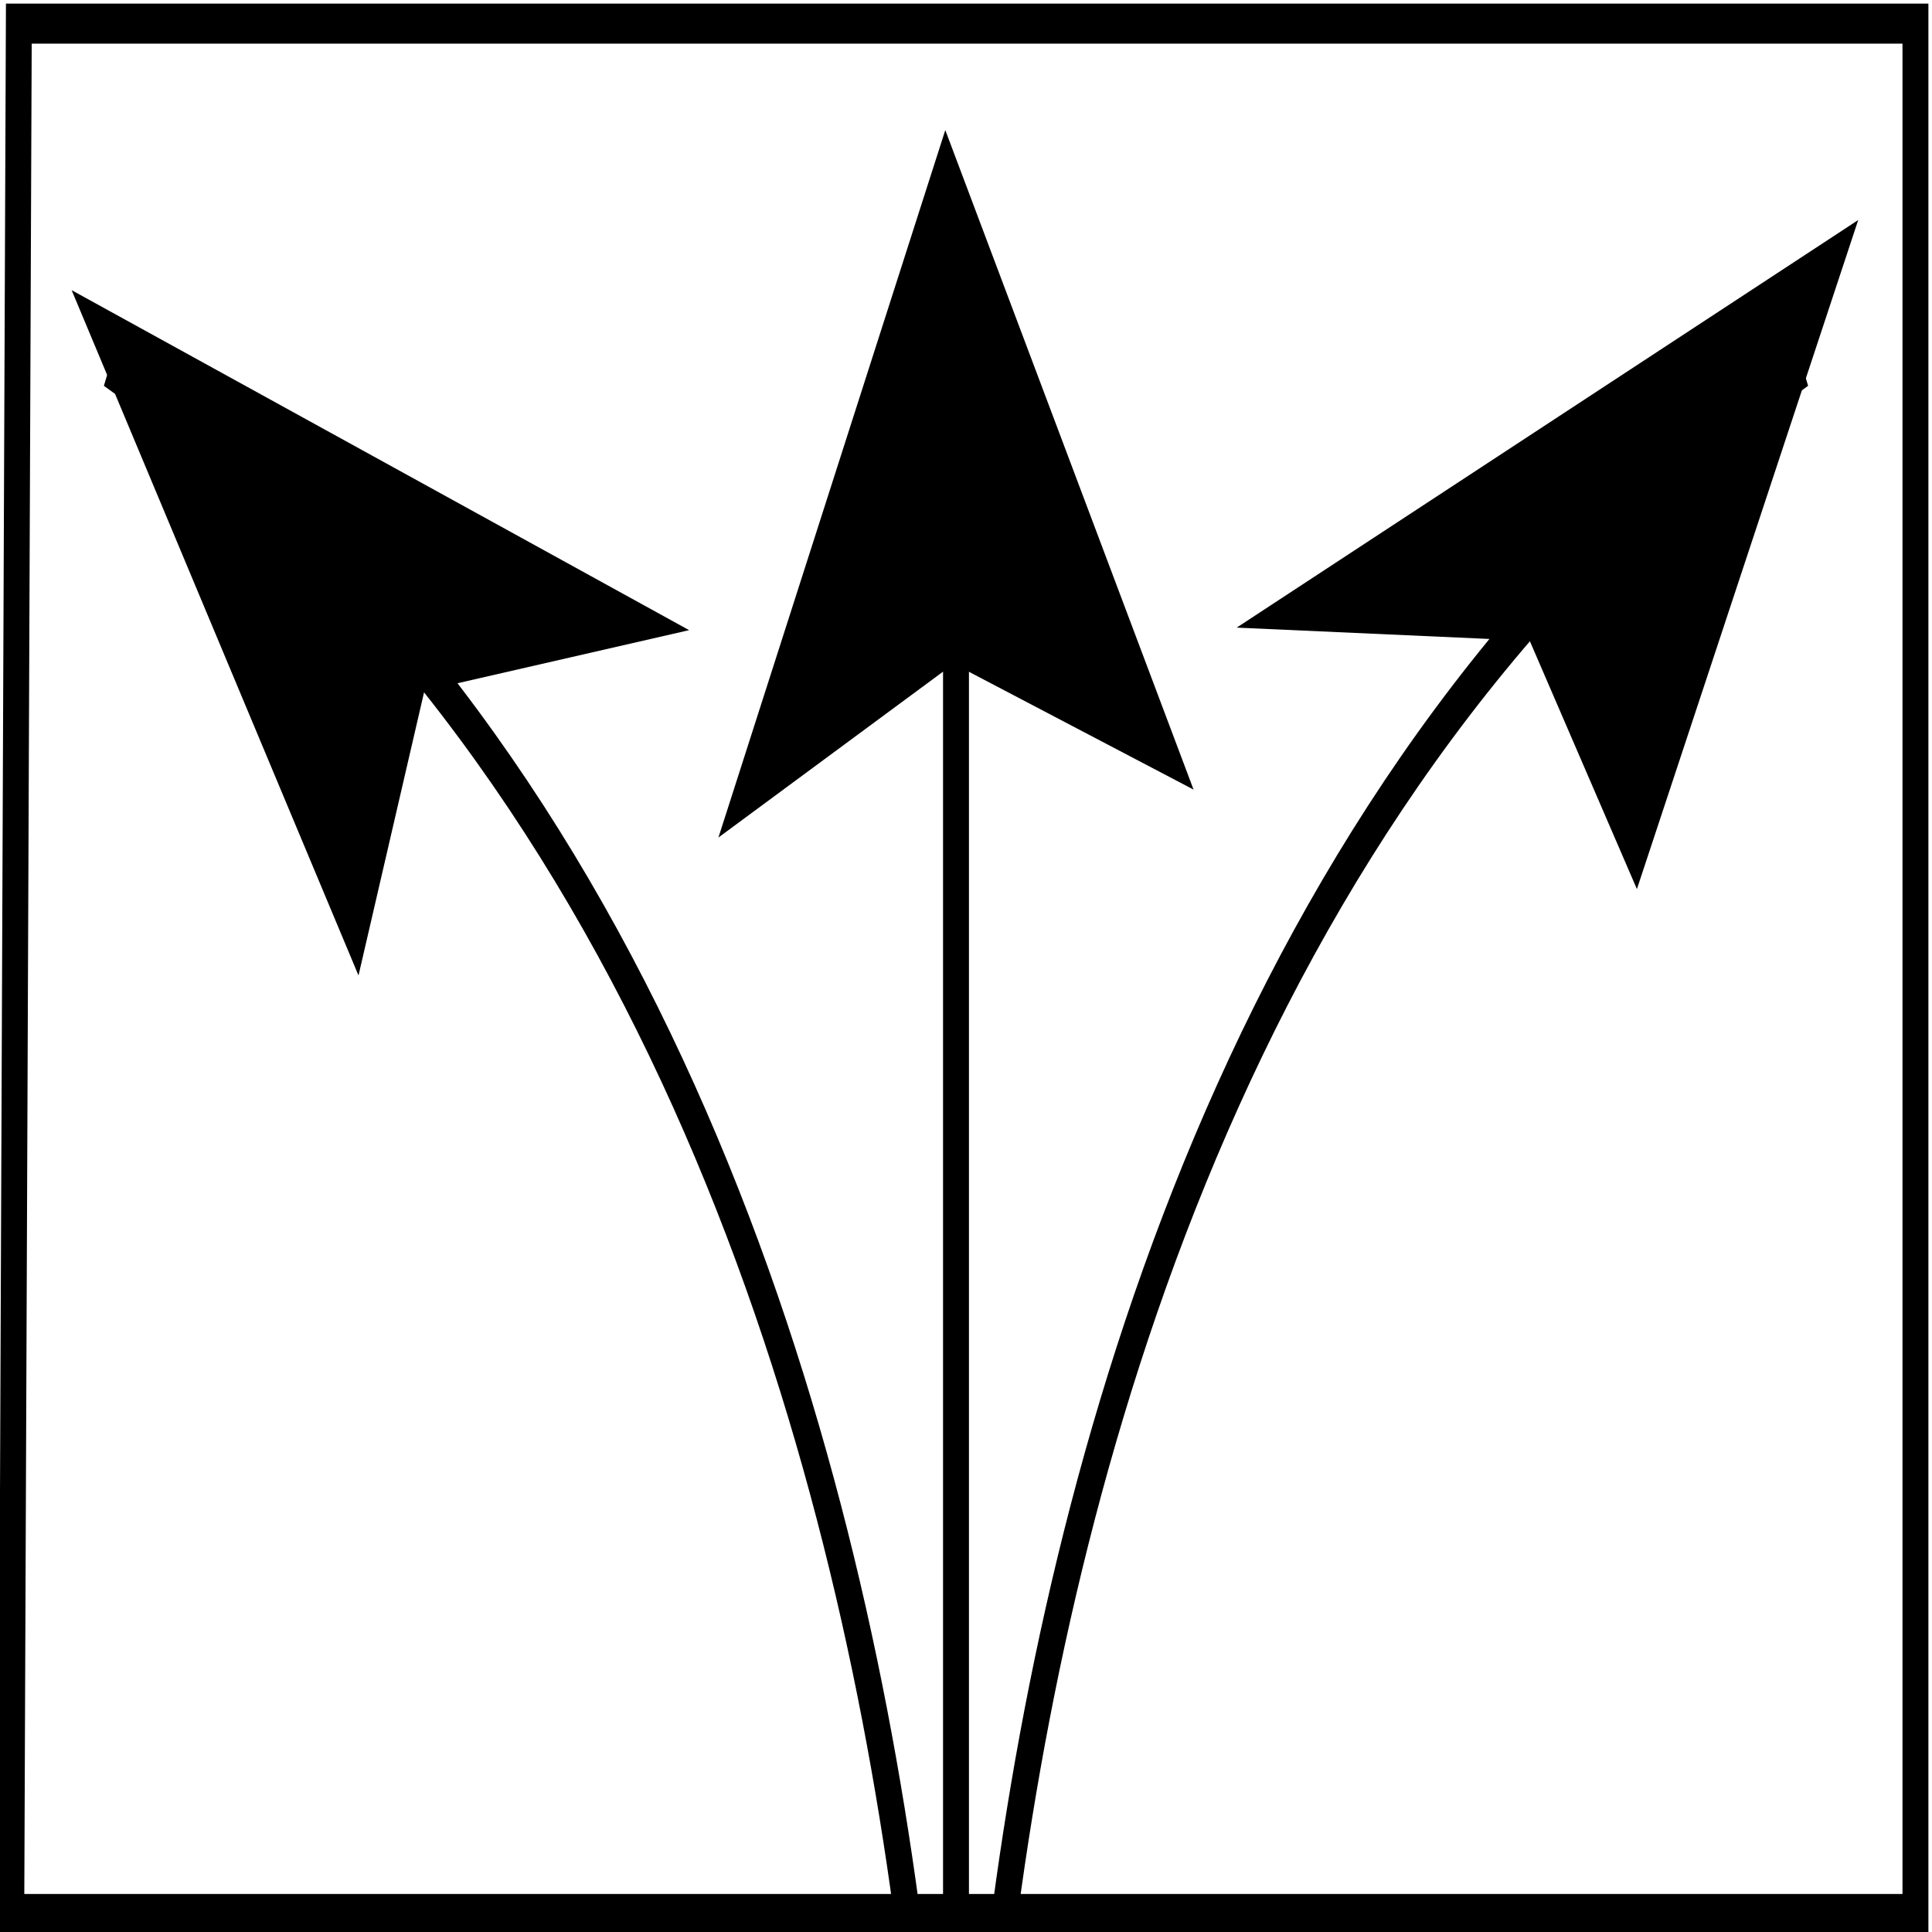 <?xml version="1.0" encoding="UTF-8" standalone="no"?>
<!-- Created with Inkscape (http://www.inkscape.org/) -->

<svg
   xmlns:dc="http://purl.org/dc/elements/1.1/"
   xmlns:cc="http://creativecommons.org/ns#"
   xmlns:rdf="http://www.w3.org/1999/02/22-rdf-syntax-ns#"
   xmlns:svg="http://www.w3.org/2000/svg"
   xmlns="http://www.w3.org/2000/svg"
   xmlns:sodipodi="http://sodipodi.sourceforge.net/DTD/sodipodi-0.dtd"
   xmlns:inkscape="http://www.inkscape.org/namespaces/inkscape"
   width="300"
   height="300"
   viewBox="0 0 300 300"
   id="svg2"
   version="1.1"
   inkscape:version="0.91 r13725"
   sodipodi:docname="broadcast.svg">
  <defs
     id="defs4" />
  <sodipodi:namedview
     id="base"
     pagecolor="#ffffff"
     bordercolor="#666666"
     borderopacity="1.0"
     inkscape:pageopacity="0.0"
     inkscape:pageshadow="2"
     inkscape:zoom="0.85191132"
     inkscape:cx="139.84766"
     inkscape:cy="105.52853"
     inkscape:document-units="px"
     inkscape:current-layer="g4157"
     showgrid="false"
     units="px"
     fit-margin-top="0"
     fit-margin-left="0"
     fit-margin-right="0"
     fit-margin-bottom="0"
     inkscape:window-width="1500"
     inkscape:window-height="937"
     inkscape:window-x="-8"
     inkscape:window-y="-8"
     inkscape:window-maximized="1" />
  <g
     inkscape:label="Layer 1"
     inkscape:groupmode="layer"
     id="layer1"
     transform="translate(-18.602,-236.313)">
    <g
       id="g4157"
       style="fill:#000000"
       transform="matrix(0.649,0,0,1.002,-4.381,-0.537)">
      <path
         style="fill:none;fill-rule:evenodd;stroke:#000000;stroke-width:6.2;stroke-linecap:butt;stroke-linejoin:miter;stroke-opacity:1;stroke-miterlimit:4;stroke-dasharray:none"
         d="m 39.917,240.039 453.784,0 0,292.946 -455.592,0 z"
         id="path4478"
         inkscape:connector-curvature="0" />
      <g
         transform="matrix(1.54,0,0,0.998,4.611,-5.282)"
         id="layer1-6"
         inkscape:label="Layer 1">
        <g
           transform="matrix(0.649,0,0,1.002,-4.381,-0.537)"
           style="fill:#000000"
           id="g4157-1">
          <g
             transform="translate(-33.524,0)"
             id="g4389">
            <path
               inkscape:connector-curvature="0"
               id="path3336"
               d="M 288.026,537.812 C 271.968,460.989 225.594,358.613 97.266,299.174"
               style="fill:none;fill-rule:evenodd;stroke:#000000;stroke-width:6.2;stroke-linecap:butt;stroke-linejoin:miter;stroke-miterlimit:4;stroke-dasharray:none;stroke-opacity:1"
               sodipodi:nodetypes="cc" />
            <path
               style="fill:none;fill-rule:evenodd;stroke:#000000;stroke-width:6.2;stroke-linecap:butt;stroke-linejoin:miter;stroke-miterlimit:4;stroke-dasharray:none;stroke-opacity:1"
               d="M 311.815,537.812 C 327.821,460.957 374.154,358.681 502.63,299.174"
               id="path4138"
               inkscape:connector-curvature="0"
               sodipodi:nodetypes="cc" />
            <path
               inkscape:connector-curvature="0"
               id="path4140"
               d="m 299.948,537.812 0,-227.886"
               style="fill:none;fill-rule:evenodd;stroke:#000000;stroke-width:6.2;stroke-linecap:butt;stroke-linejoin:miter;stroke-miterlimit:4;stroke-dasharray:none;stroke-opacity:1"
               sodipodi:nodetypes="cc" />
          </g>
          <path
             inkscape:connector-curvature="0"
             id="path4402"
             d="M 123.344,392.957 55.159,287.512 201.794,339.779 139.034,349.09 Z"
             style="fill:#000000;fill-rule:evenodd;stroke:#000000;stroke-width:0.362px;stroke-linecap:butt;stroke-linejoin:miter;stroke-opacity:1"
             sodipodi:nodetypes="ccccc" />
          <path
             sodipodi:nodetypes="ccccc"
             style="fill:#000000;fill-rule:evenodd;stroke:#000000;stroke-width:0.362px;stroke-linecap:butt;stroke-linejoin:miter;stroke-opacity:1"
             d="M 209.948,371.597 263.873,262.739 322.895,364.233 265.863,344.87 Z"
             id="path4436"
             inkscape:connector-curvature="0" />
          <path
             inkscape:connector-curvature="0"
             id="path4438"
             d="M 334.453,339.301 482.016,276.656 429.407,379.621 403.86,341.318 Z"
             style="fill:#000000;fill-rule:evenodd;stroke:#000000;stroke-width:0.362px;stroke-linecap:butt;stroke-linejoin:miter;stroke-opacity:1"
             sodipodi:nodetypes="ccccc" />
        </g>
      </g>
    </g>
  </g>
</svg>
